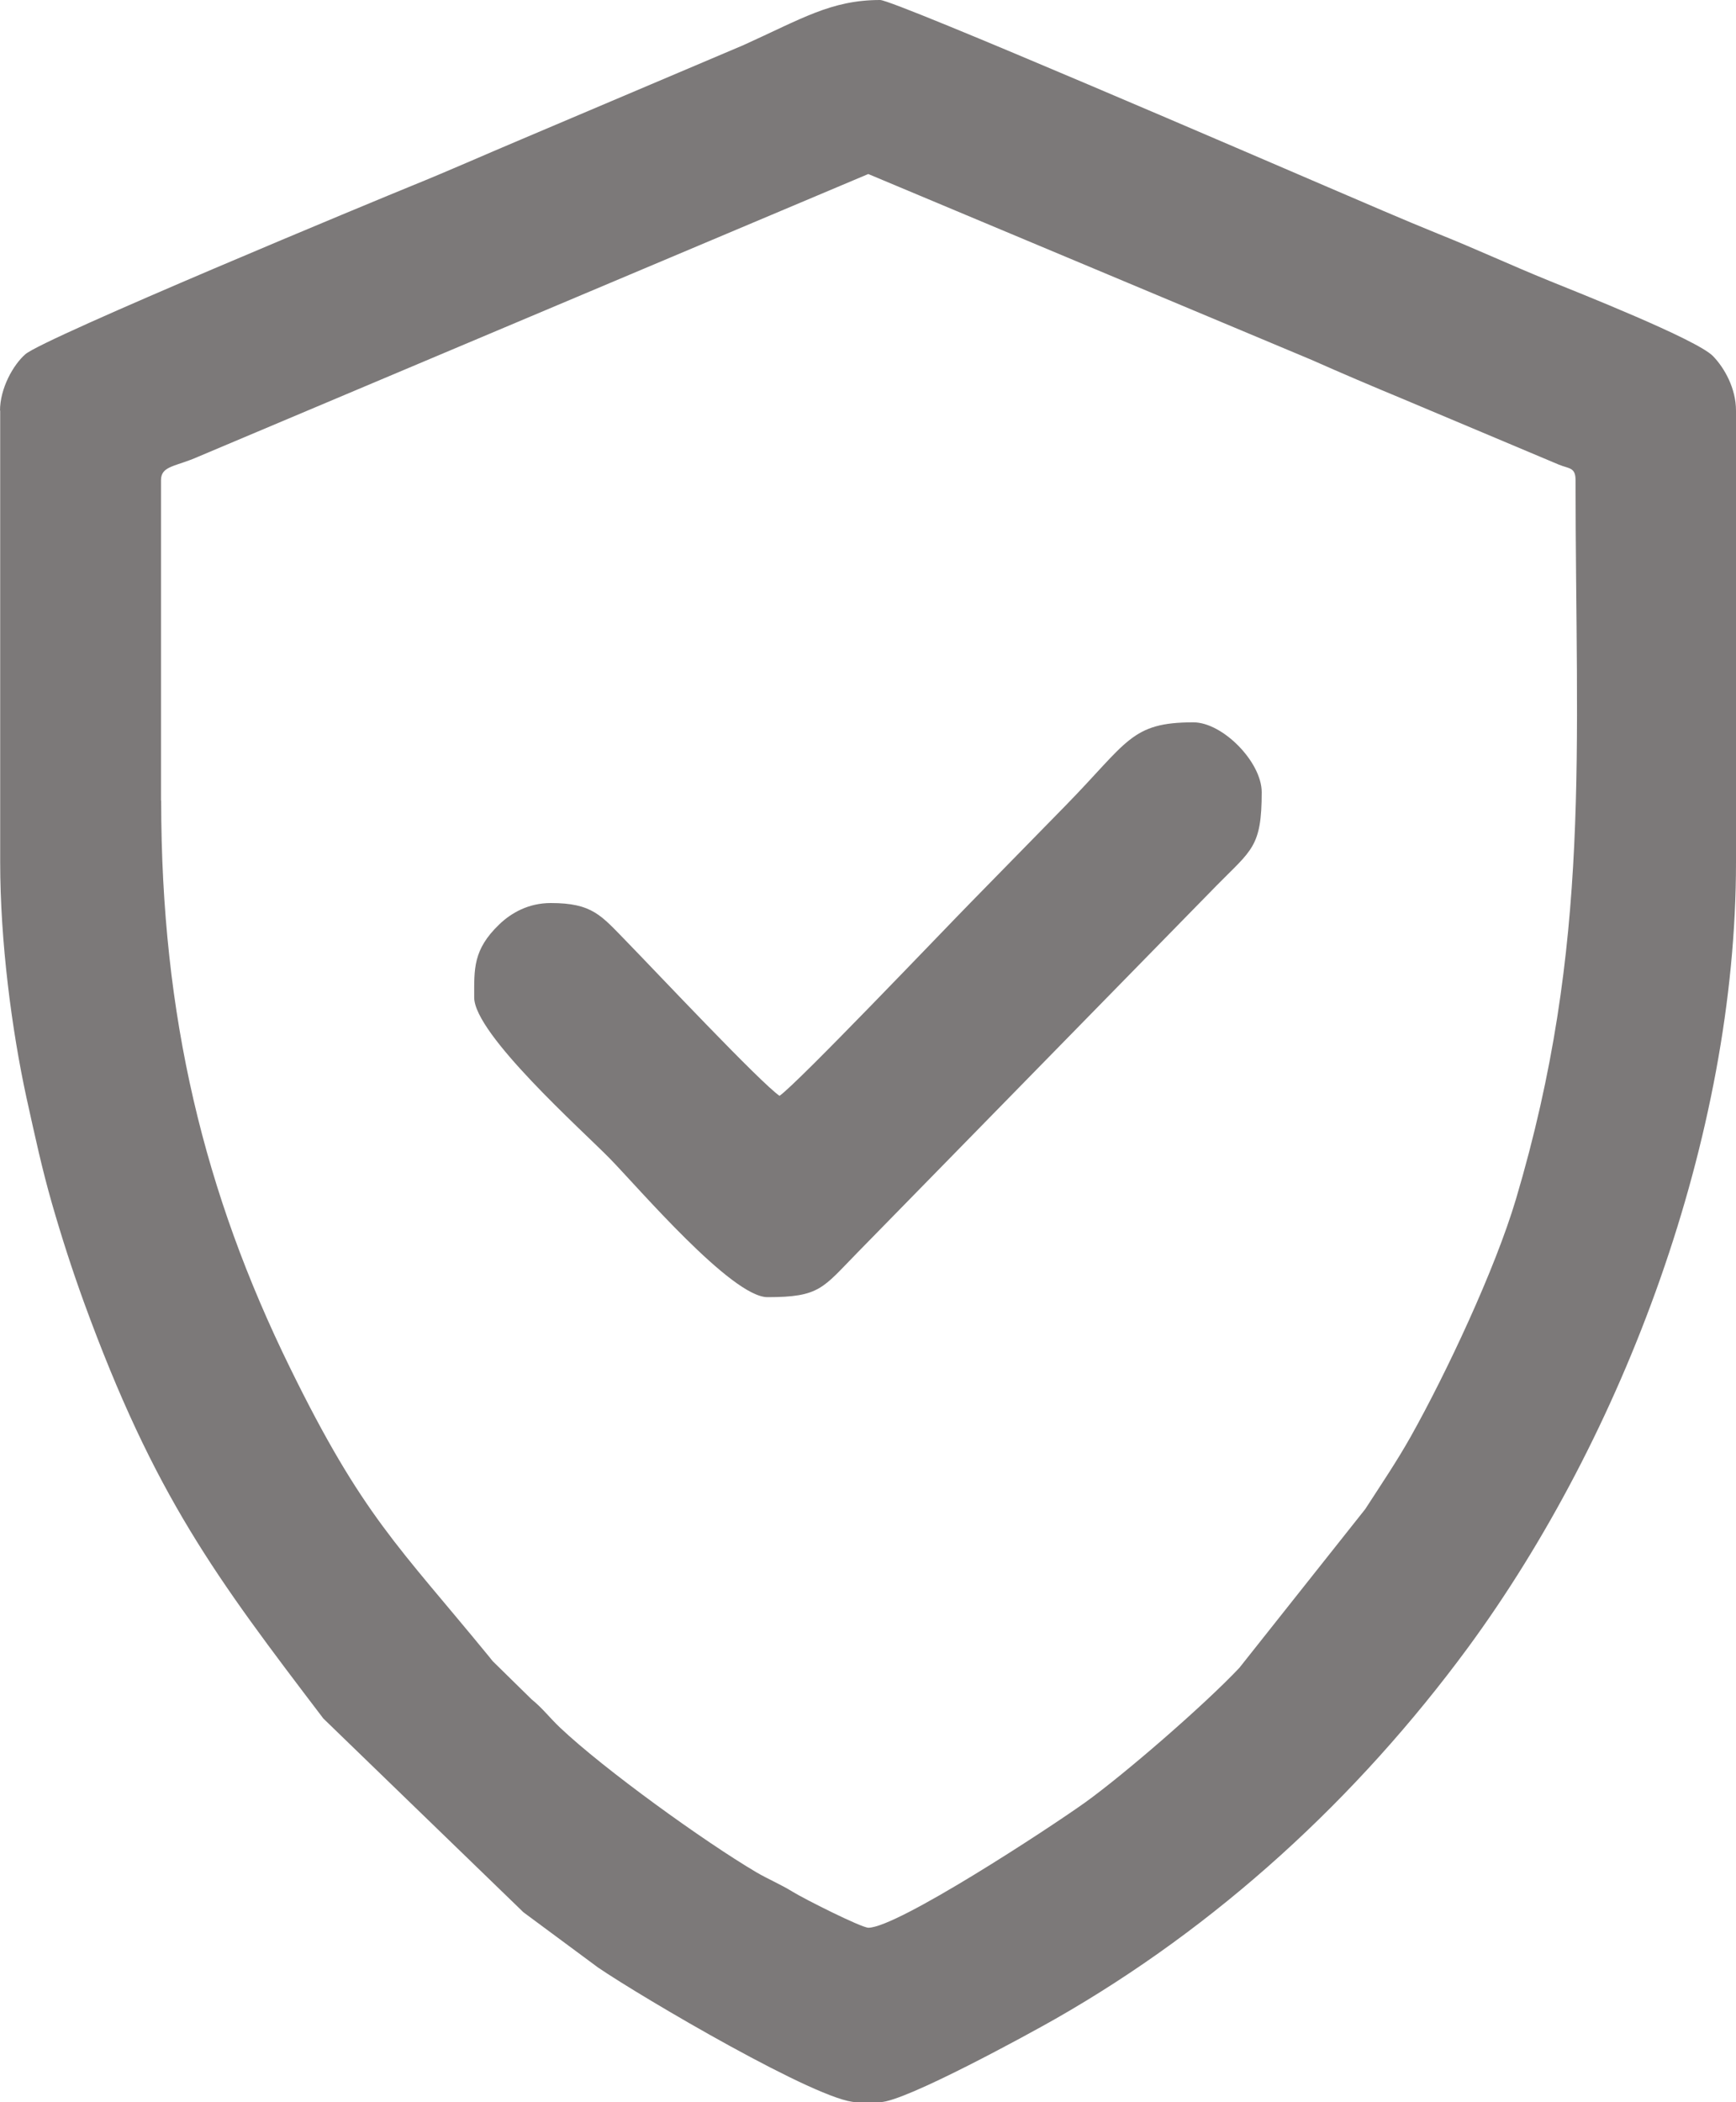 <svg width="19" height="23" viewBox="0 0 19 23" fill="none" xmlns="http://www.w3.org/2000/svg">
<path fill-rule="evenodd" clip-rule="evenodd" d="M1.762 8.758V5.254C1.762 5.094 1.923 5.107 2.171 4.996L9.503 1.904L14.354 3.937C14.692 4.087 15.012 4.223 15.347 4.362L17.06 5.083C17.174 5.13 17.244 5.111 17.244 5.254C17.244 8.212 17.422 10.326 16.591 13.122C16.362 13.89 15.832 15.019 15.44 15.718C15.285 15.993 15.12 16.236 14.942 16.511L13.564 18.248C13.18 18.655 12.313 19.406 11.88 19.718C11.464 20.015 9.821 21.089 9.505 21.091C9.427 21.091 8.793 20.771 8.678 20.699C8.538 20.613 8.409 20.561 8.276 20.483C7.707 20.147 6.613 19.359 6.13 18.902C6.013 18.791 5.941 18.692 5.818 18.592L5.392 18.174L5.352 18.124C4.361 16.914 3.969 16.587 3.172 14.96C2.239 13.057 1.764 11.127 1.764 8.76L1.762 8.758ZM0.002 4.489V9.431C0.002 10.304 0.129 11.27 0.29 12.011C0.388 12.453 0.458 12.78 0.568 13.165C0.681 13.557 0.791 13.895 0.918 14.246C1.692 16.37 2.364 17.258 3.539 18.802L5.729 20.922L6.545 21.526C7.029 21.856 8.975 22.999 9.37 22.999H9.633C9.9 22.999 11.28 22.243 11.553 22.087C13.322 21.078 14.851 19.677 16.066 18.027C17.77 15.707 19 12.437 19 9.434V4.492C19 4.249 18.873 4.024 18.748 3.896C18.572 3.714 17.251 3.192 16.958 3.073C16.532 2.9 16.155 2.724 15.745 2.56C15.338 2.395 14.952 2.226 14.533 2.047C13.926 1.787 9.789 0 9.633 0C9.096 0 8.774 0.206 8.136 0.494L5.712 1.522C5.294 1.698 4.921 1.865 4.499 2.036C4.205 2.155 0.471 3.701 0.276 3.877C0.144 3.993 0 4.249 0 4.494L0.002 4.489Z" fill="#7C7979"/>
<path fill-rule="evenodd" clip-rule="evenodd" d="M8.534 11.991C8.324 11.848 7.192 10.644 6.853 10.296C6.579 10.016 6.484 9.88 6.028 9.88C5.786 9.88 5.597 9.986 5.464 10.114C5.175 10.391 5.19 10.603 5.19 10.913C5.19 11.313 6.367 12.362 6.675 12.676C6.986 12.994 8.008 14.192 8.4 14.192C8.971 14.192 9.003 14.094 9.38 13.709L13.315 9.689C13.701 9.297 13.809 9.267 13.809 8.667C13.809 8.338 13.383 7.903 13.061 7.903C12.378 7.903 12.346 8.115 11.664 8.812C11.307 9.176 10.985 9.505 10.631 9.867C10.317 10.187 8.727 11.855 8.532 11.989L8.534 11.991Z" fill="#7C7979"/>
</svg>

